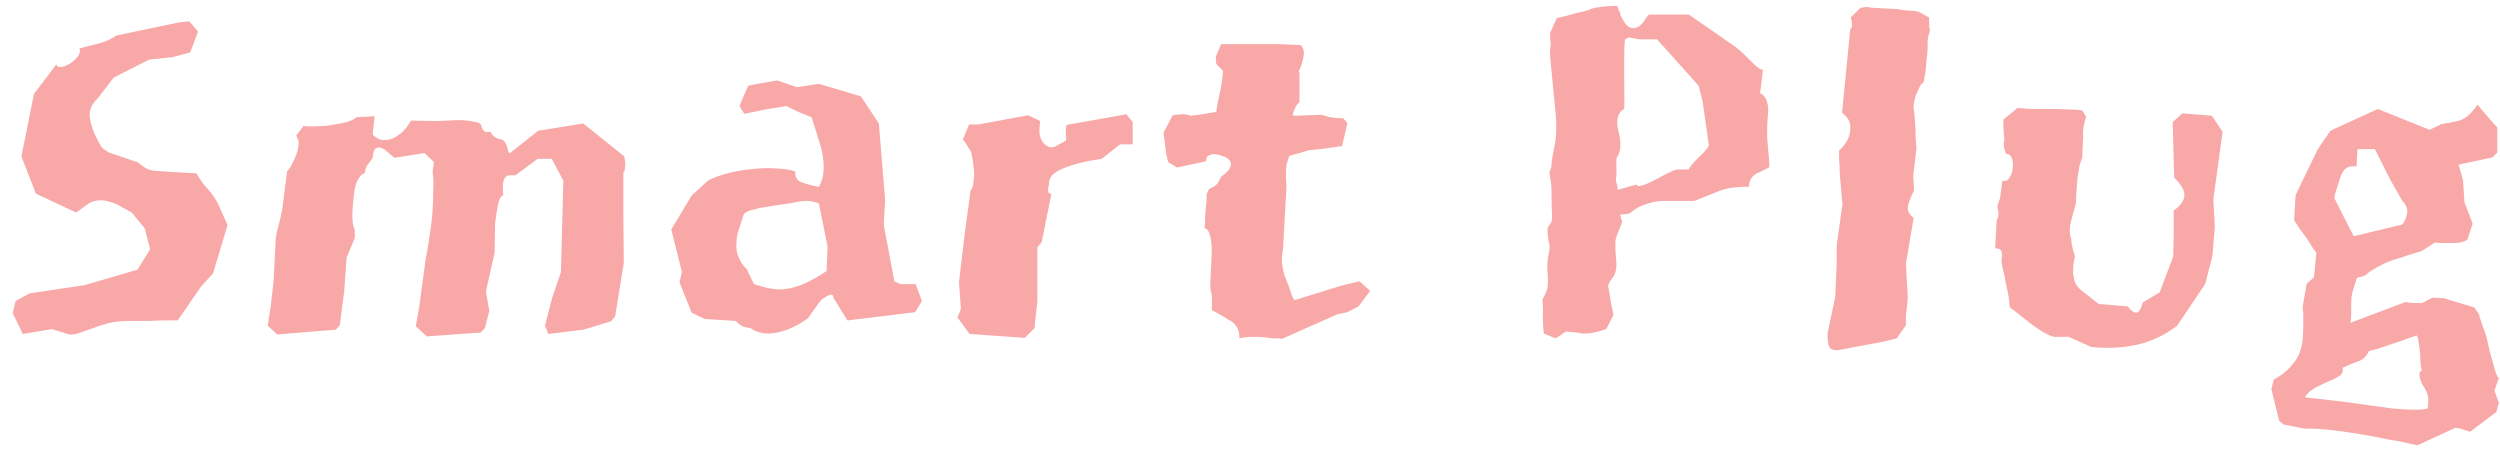 <svg
    width="186"
    height="34"
    viewBox="0 0 186 34"
    fill="none"
    xmlns="http://www.w3.org/2000/svg"
  >
    <path
      d="M2.204 21.824L6.308 21.212L10.232 20.06L11.168 18.548L10.772 17L9.836 15.848C9.572 15.68 9.296 15.524 9.008 15.38C8.744 15.212 8.468 15.092 8.18 15.02C7.916 14.924 7.64 14.888 7.352 14.912C7.088 14.912 6.824 14.996 6.56 15.164L5.66 15.812L2.672 14.408L1.592 11.636L2.528 6.992L4.184 4.796C4.256 4.964 4.4 5.024 4.616 4.976C4.832 4.928 5.048 4.832 5.264 4.688C5.48 4.544 5.66 4.376 5.804 4.184C5.948 3.968 5.984 3.776 5.912 3.608C6.32 3.488 6.788 3.368 7.316 3.248C7.844 3.104 8.3 2.9 8.684 2.636L13.328 1.664L14.084 1.592L14.732 2.348L14.156 3.896L12.824 4.256L11.096 4.436L8.468 5.768L7.244 7.352C6.86 7.712 6.668 8.108 6.668 8.54C6.692 8.948 6.8 9.392 6.992 9.872C7.256 10.424 7.448 10.784 7.568 10.952C7.712 11.096 7.892 11.228 8.108 11.348L10.232 12.068C10.472 12.26 10.688 12.416 10.88 12.536C11.096 12.632 11.336 12.692 11.6 12.716C11.864 12.74 12.236 12.764 12.716 12.788C13.22 12.812 13.856 12.848 14.624 12.896C14.84 13.304 15.092 13.664 15.38 13.976C15.668 14.264 15.944 14.648 16.208 15.128L16.928 16.748L15.848 20.348L14.984 21.284L13.22 23.84H12.32C12.008 23.84 11.624 23.852 11.168 23.876C10.736 23.876 10.22 23.876 9.62 23.876C9.02 23.876 8.492 23.936 8.036 24.056C7.58 24.176 7.172 24.308 6.812 24.452C6.452 24.572 6.14 24.68 5.876 24.776C5.612 24.872 5.372 24.908 5.156 24.884L3.86 24.488L1.7 24.848L0.944 23.3L1.16 22.4L2.204 21.824ZM45.44 23.912L43.424 24.524L40.796 24.848L40.544 24.236L41.084 22.148L41.732 20.24L41.912 13.436L41.048 11.816H40.004L38.348 13.04H37.952C37.688 13.04 37.52 13.196 37.448 13.508C37.4 13.796 37.4 14.132 37.448 14.516C37.232 14.588 37.076 14.948 36.98 15.596L36.836 16.604L36.8 18.8L36.152 21.68L36.404 23.12L36.08 24.416L35.756 24.74L31.76 25.028L30.932 24.272L31.184 22.868L31.688 19.16C31.784 18.728 31.868 18.236 31.94 17.684C32.036 17.132 32.108 16.58 32.156 16.028C32.204 15.452 32.228 14.912 32.228 14.408C32.252 13.88 32.252 13.448 32.228 13.112C32.18 12.848 32.18 12.632 32.228 12.464C32.276 12.272 32.288 12.128 32.264 12.032L31.58 11.384L29.348 11.744L28.628 11.132C28.052 10.796 27.752 11 27.728 11.744C27.584 11.96 27.452 12.14 27.332 12.284C27.236 12.404 27.176 12.596 27.152 12.86C27.032 12.908 26.936 12.968 26.864 13.04C26.768 13.136 26.672 13.28 26.576 13.472C26.48 13.664 26.408 13.94 26.36 14.3C26.264 14.996 26.216 15.584 26.216 16.064C26.216 16.544 26.276 16.88 26.396 17.072V17.72L25.784 19.16L25.604 21.716L25.28 24.2L24.992 24.524L20.636 24.884L19.916 24.236L20.132 22.868L20.348 20.996L20.492 18.26C20.492 17.804 20.552 17.372 20.672 16.964C20.792 16.556 20.9 16.1 20.996 15.596L21.356 12.752C21.524 12.584 21.704 12.284 21.896 11.852C22.112 11.42 22.22 11 22.22 10.592C22.22 10.472 22.196 10.388 22.148 10.34C22.124 10.268 22.088 10.184 22.04 10.088L22.58 9.368C22.628 9.368 22.736 9.38 22.904 9.404C23.072 9.404 23.264 9.404 23.48 9.404C23.72 9.38 23.96 9.368 24.2 9.368C24.44 9.344 24.668 9.308 24.884 9.26C25.748 9.14 26.288 8.96 26.504 8.72L27.872 8.648L27.728 10.016C27.944 10.232 28.172 10.364 28.412 10.412C28.676 10.436 28.94 10.4 29.204 10.304C29.468 10.184 29.72 10.016 29.96 9.8C30.2 9.56 30.404 9.284 30.572 8.972L32.624 9.008C32.888 8.984 33.14 8.972 33.38 8.972C33.644 8.948 33.896 8.936 34.136 8.936C34.52 8.936 34.88 8.972 35.216 9.044C35.552 9.092 35.744 9.176 35.792 9.296C35.888 9.728 36.092 9.896 36.404 9.8C36.452 9.776 36.536 9.86 36.656 10.052C36.8 10.22 37.016 10.328 37.304 10.376C37.448 10.424 37.544 10.508 37.592 10.628C37.664 10.724 37.712 10.832 37.736 10.952C37.76 11.072 37.784 11.18 37.808 11.276C37.832 11.348 37.88 11.384 37.952 11.384L40.04 9.728L43.388 9.188L46.448 11.636L46.52 12.14C46.52 12.284 46.508 12.428 46.484 12.572C46.484 12.692 46.448 12.788 46.376 12.86V16.1L46.412 19.556L45.764 23.552L45.44 23.912ZM68.087 23.228L63.047 23.84L62.003 22.148C62.003 21.836 61.763 21.848 61.283 22.184C61.163 22.256 61.043 22.376 60.923 22.544C60.803 22.712 60.683 22.88 60.563 23.048C60.491 23.144 60.419 23.24 60.347 23.336C60.275 23.432 60.203 23.54 60.131 23.66C59.387 24.212 58.619 24.572 57.827 24.74C57.059 24.908 56.399 24.8 55.847 24.416C55.439 24.368 55.163 24.272 55.019 24.128C54.947 24.08 54.851 23.996 54.731 23.876L52.427 23.732L51.455 23.264L50.555 20.996L50.735 20.24L49.943 17.072L51.455 14.552L52.679 13.436C53.135 13.196 53.663 13.004 54.263 12.86C54.863 12.716 55.463 12.62 56.063 12.572C56.663 12.5 57.239 12.488 57.791 12.536C58.343 12.56 58.799 12.632 59.159 12.752C59.159 13.136 59.279 13.388 59.519 13.508C59.759 13.628 60.227 13.76 60.923 13.904C61.163 13.496 61.283 13.004 61.283 12.428C61.283 11.828 61.175 11.204 60.959 10.556L60.383 8.72C60.191 8.648 59.891 8.528 59.483 8.36C59.099 8.168 58.775 8.012 58.511 7.892L56.963 8.144L55.379 8.468L55.019 7.892L55.415 6.956L55.667 6.38L56.171 6.272L57.827 5.984L59.303 6.488L60.923 6.236L64.055 7.172L65.387 9.188L65.855 14.912L65.747 16.712L66.539 20.924L67.007 21.14H68.123L68.591 22.4L68.087 23.228ZM54.875 17.36C54.755 17.984 54.755 18.512 54.875 18.944C55.019 19.376 55.247 19.736 55.559 20.024L56.099 21.14C56.531 21.284 56.939 21.392 57.323 21.464C57.707 21.536 58.103 21.548 58.511 21.5C58.943 21.428 59.387 21.296 59.843 21.104C60.323 20.888 60.875 20.576 61.499 20.168L61.571 18.332L60.923 15.128C60.587 15.008 60.287 14.948 60.023 14.948C59.783 14.948 59.543 14.972 59.303 15.02C59.015 15.092 58.679 15.152 58.295 15.2C57.911 15.248 57.515 15.308 57.107 15.38C56.723 15.428 56.363 15.5 56.027 15.596C55.715 15.668 55.487 15.776 55.343 15.92L54.875 17.36ZM84.272 9.08V10.736H83.336L81.968 11.816C80.792 11.984 79.832 12.224 79.088 12.536C78.344 12.824 77.996 13.232 78.044 13.76C77.996 13.88 77.972 14.024 77.972 14.192C77.972 14.336 78.056 14.408 78.224 14.408L77.504 18.008L77.18 18.404V22.4L76.964 24.416L76.244 25.136L72.14 24.848L71.24 23.624L71.492 22.976L71.348 20.996L71.78 17.36L72.14 14.696C72.14 14.624 72.152 14.564 72.176 14.516C72.176 14.468 72.176 14.408 72.176 14.336C72.2 14.264 72.212 14.204 72.212 14.156C72.332 14.06 72.404 13.844 72.428 13.508C72.476 13.172 72.488 12.956 72.464 12.86C72.464 12.692 72.452 12.536 72.428 12.392C72.428 12.248 72.38 11.936 72.284 11.456C72.26 11.312 72.176 11.144 72.032 10.952C71.912 10.736 71.78 10.544 71.636 10.376L72.104 9.26H72.788L76.496 8.576L77.396 9.008C77.324 9.416 77.312 9.764 77.36 10.052C77.432 10.316 77.528 10.52 77.648 10.664C77.792 10.808 77.948 10.904 78.116 10.952C78.284 10.976 78.428 10.952 78.548 10.88L79.196 10.52C79.316 10.472 79.352 10.34 79.304 10.124C79.28 9.908 79.292 9.632 79.34 9.296L83.804 8.504L84.272 9.08ZM86.926 12.068C86.83 11.804 86.758 11.456 86.71 11.024C86.662 10.568 86.614 10.184 86.566 9.872L87.25 8.576C87.682 8.504 87.982 8.48 88.15 8.504C88.342 8.528 88.486 8.564 88.582 8.612C88.726 8.588 88.93 8.564 89.194 8.54C89.482 8.492 89.914 8.42 90.49 8.324C90.538 7.916 90.622 7.46 90.742 6.956C90.862 6.452 90.946 5.888 90.994 5.264L90.49 4.76L90.454 4.22L90.85 3.284H95.17L96.79 3.356C96.958 3.548 97.03 3.776 97.006 4.04C96.982 4.28 96.934 4.508 96.862 4.724C96.79 4.94 96.718 5.12 96.646 5.264C96.598 5.384 96.61 5.42 96.682 5.372V7.604C96.538 7.724 96.43 7.868 96.358 8.036C96.286 8.18 96.226 8.348 96.178 8.54L96.25 8.612L98.338 8.54C98.41 8.564 98.482 8.588 98.554 8.612C98.626 8.636 98.71 8.66 98.806 8.684C99.094 8.756 99.466 8.792 99.922 8.792L100.246 9.152L99.85 10.88C99.706 10.88 99.514 10.904 99.274 10.952C99.034 10.976 98.782 11.012 98.518 11.06C98.278 11.084 98.05 11.108 97.834 11.132C97.642 11.156 97.51 11.168 97.438 11.168L95.926 11.6C95.83 11.864 95.758 12.092 95.71 12.284C95.686 12.452 95.674 12.62 95.674 12.788C95.674 12.932 95.674 13.1 95.674 13.292C95.698 13.46 95.71 13.676 95.71 13.94L95.458 18.512C95.386 18.92 95.362 19.292 95.386 19.628C95.434 19.964 95.494 20.252 95.566 20.492C95.614 20.612 95.662 20.732 95.71 20.852C95.758 20.972 95.806 21.092 95.854 21.212L96.178 22.148L96.322 22.328L99.814 21.248L101.146 20.924L101.938 21.644L101.074 22.796L100.246 23.228L99.526 23.372L95.386 25.208C95.266 25.208 95.17 25.196 95.098 25.172C94.978 25.172 94.834 25.172 94.666 25.172C94.522 25.148 94.354 25.124 94.162 25.1C93.298 25.028 92.65 25.052 92.218 25.172C92.218 24.5 91.954 24.044 91.426 23.804C91.162 23.636 90.922 23.492 90.706 23.372C90.514 23.252 90.334 23.156 90.166 23.084C90.166 22.676 90.166 22.4 90.166 22.256C90.19 22.112 90.166 21.92 90.094 21.68C90.046 21.56 90.034 21.296 90.058 20.888C90.082 20.456 90.106 19.916 90.13 19.268C90.178 18.596 90.154 18.056 90.058 17.648C89.962 17.216 89.818 17 89.626 17C89.65 16.688 89.662 16.376 89.662 16.064C89.686 15.752 89.71 15.476 89.734 15.236C89.758 15.116 89.77 14.984 89.77 14.84C89.77 14.696 89.77 14.564 89.77 14.444C89.818 14.348 89.854 14.276 89.878 14.228C89.902 14.156 89.926 14.108 89.95 14.084C89.974 14.036 90.082 13.976 90.274 13.904C90.49 13.808 90.682 13.556 90.85 13.148C91.402 12.764 91.642 12.416 91.57 12.104C91.498 11.792 91.078 11.576 90.31 11.456C90.142 11.48 89.998 11.528 89.878 11.6C89.782 11.648 89.734 11.78 89.734 11.996L87.574 12.464L86.926 12.068ZM115.831 1.34C116.023 1.292 116.239 1.244 116.479 1.196C116.719 1.124 116.971 1.052 117.235 0.98C117.715 0.884 118.051 0.8 118.243 0.728C118.435 0.632 118.651 0.572 118.891 0.548C119.155 0.5 119.371 0.476 119.539 0.476C119.731 0.452 119.995 0.44 120.331 0.44C120.355 0.536 120.391 0.644 120.439 0.764C120.511 0.86 120.547 0.968 120.547 1.088C120.811 1.664 121.063 1.988 121.303 2.06C121.543 2.132 121.759 2.096 121.951 1.952C122.143 1.808 122.299 1.628 122.419 1.412C122.563 1.196 122.659 1.088 122.707 1.088H125.659L128.827 3.284C129.019 3.404 129.223 3.56 129.439 3.752C129.655 3.944 129.895 4.172 130.159 4.436C130.663 4.964 130.999 5.216 131.167 5.192L130.951 6.92C130.951 6.944 130.987 6.968 131.059 6.992C131.131 7.016 131.203 7.088 131.275 7.208C131.371 7.304 131.443 7.46 131.491 7.676C131.563 7.892 131.575 8.204 131.527 8.612C131.455 9.452 131.455 10.196 131.527 10.844C131.599 11.492 131.635 12.02 131.635 12.428C131.635 12.452 131.383 12.584 130.879 12.824C130.375 13.016 130.123 13.376 130.123 13.904C130.003 13.88 129.679 13.892 129.151 13.94C128.647 13.964 128.131 14.096 127.603 14.336L126.055 14.948H123.859C123.403 14.948 123.007 15.008 122.671 15.128C122.335 15.224 122.059 15.332 121.843 15.452C121.627 15.572 121.459 15.692 121.339 15.812C121.219 15.908 120.955 15.956 120.547 15.956C120.595 16.22 120.643 16.4 120.691 16.496C120.619 16.712 120.511 16.988 120.367 17.324C120.247 17.636 120.187 17.852 120.187 17.972C120.187 18.116 120.187 18.32 120.187 18.584C120.211 18.848 120.235 19.184 120.259 19.592C120.283 20.024 120.187 20.384 119.971 20.672C119.755 20.936 119.647 21.152 119.647 21.32C119.719 21.632 119.779 21.98 119.827 22.364C119.899 22.724 119.971 23.084 120.043 23.444L119.503 24.488C119.455 24.512 119.407 24.524 119.359 24.524C119.335 24.524 119.299 24.536 119.251 24.56C118.723 24.728 118.315 24.812 118.027 24.812C117.979 24.812 117.883 24.812 117.739 24.812C117.619 24.788 117.475 24.764 117.307 24.74C117.139 24.716 116.983 24.704 116.839 24.704C116.695 24.68 116.599 24.668 116.551 24.668C116.503 24.668 116.395 24.728 116.227 24.848C116.083 24.968 115.915 25.076 115.723 25.172L114.859 24.812C114.811 24.428 114.787 23.996 114.787 23.516C114.811 23.036 114.799 22.628 114.751 22.292C114.823 22.196 114.919 22.004 115.039 21.716C115.159 21.404 115.195 20.984 115.147 20.456C115.099 19.904 115.111 19.46 115.183 19.124C115.255 18.788 115.291 18.524 115.291 18.332C115.291 18.26 115.255 18.068 115.183 17.756C115.135 17.42 115.123 17.156 115.147 16.964C115.171 16.892 115.231 16.796 115.327 16.676C115.423 16.556 115.471 16.4 115.471 16.208C115.447 15.44 115.435 14.828 115.435 14.372C115.435 13.916 115.387 13.448 115.291 12.968C115.267 12.872 115.279 12.776 115.327 12.68C115.399 12.56 115.435 12.404 115.435 12.212C115.435 12.02 115.507 11.576 115.651 10.88C115.819 10.16 115.831 9.164 115.687 7.892C115.567 6.644 115.471 5.672 115.399 4.976C115.327 4.28 115.303 3.86 115.327 3.716C115.375 3.452 115.387 3.248 115.363 3.104C115.339 2.96 115.327 2.744 115.327 2.456L115.831 1.34ZM125.659 12.608C125.659 12.488 125.899 12.188 126.379 11.708C126.883 11.252 127.135 10.94 127.135 10.772L126.667 7.496L126.379 6.38L123.283 2.924H121.915L121.195 2.78L120.907 2.924C120.859 3.068 120.835 3.896 120.835 5.408C120.859 6.992 120.859 7.892 120.835 8.108C120.355 8.372 120.211 8.912 120.403 9.728C120.619 10.52 120.607 11.144 120.367 11.6C120.295 11.672 120.259 11.78 120.259 11.924C120.259 12.26 120.259 12.512 120.259 12.68C120.283 12.824 120.271 13.052 120.223 13.364C120.223 13.388 120.235 13.46 120.259 13.58C120.307 13.7 120.343 13.88 120.367 14.12L121.771 13.724C121.771 13.964 122.239 13.844 123.175 13.364C123.655 13.1 124.027 12.908 124.291 12.788C124.555 12.668 124.711 12.608 124.759 12.608H125.659ZM141.799 19.628L141.943 22.184L141.799 23.516V24.2L141.115 25.172L139.927 25.46L136.831 26.036C136.567 26.084 136.351 26.048 136.183 25.928C136.039 25.784 135.967 25.436 135.967 24.884V24.812L136.543 22.076L136.651 19.628V18.26L137.083 15.164C137.059 15.044 137.035 14.816 137.011 14.48C136.987 14.144 136.951 13.724 136.903 13.22C136.879 12.956 136.867 12.716 136.867 12.5C136.867 12.284 136.855 12.092 136.831 11.924V11.168C136.831 11.192 136.915 11.12 137.083 10.952C137.251 10.76 137.395 10.532 137.515 10.268C137.635 9.98 137.683 9.668 137.659 9.332C137.635 8.996 137.431 8.684 137.047 8.396L137.659 2.168C137.827 2.072 137.839 1.784 137.695 1.304L138.415 0.584L138.883 0.512C138.979 0.536 139.135 0.56 139.351 0.584C139.567 0.584 139.795 0.596 140.035 0.62C140.275 0.62 140.503 0.632 140.719 0.656C140.959 0.656 141.139 0.668 141.259 0.692C141.475 0.74 141.751 0.776 142.087 0.8C142.423 0.8 142.663 0.836 142.807 0.908L143.527 1.304V1.988C143.599 2.132 143.587 2.336 143.491 2.6C143.419 2.84 143.395 3.128 143.419 3.464C143.419 3.632 143.407 3.824 143.383 4.04C143.359 4.256 143.335 4.46 143.311 4.652C143.311 4.844 143.299 5.012 143.275 5.156C143.251 5.3 143.239 5.384 143.239 5.408C143.239 5.456 143.227 5.516 143.203 5.588L143.167 5.876C143.167 5.972 143.143 6.056 143.095 6.128C143.071 6.2 143.047 6.224 143.023 6.2C142.999 6.2 142.939 6.272 142.843 6.416C142.771 6.56 142.687 6.74 142.591 6.956C142.519 7.148 142.459 7.352 142.411 7.568C142.363 7.784 142.351 7.952 142.375 8.072C142.399 8.192 142.423 8.384 142.447 8.648C142.471 8.888 142.495 9.224 142.519 9.656C142.519 9.872 142.519 10.064 142.519 10.232C142.543 10.4 142.555 10.544 142.555 10.664C142.555 10.808 142.567 10.916 142.591 10.988L142.339 13.112L142.411 14.156C142.075 14.828 141.919 15.296 141.943 15.56C141.991 15.824 142.135 16.04 142.375 16.208L141.799 19.628ZM165.358 9.8L164.674 14.84L164.782 16.892L164.602 19.052L164.062 21.14L161.974 24.236C161.062 24.932 160.078 25.4 159.022 25.64C157.966 25.88 156.826 25.94 155.602 25.82L153.91 25.064H152.938C152.554 25.064 151.882 24.692 150.922 23.948C150.514 23.636 150.166 23.36 149.878 23.12C149.806 23.072 149.734 23.024 149.662 22.976C149.614 22.928 149.566 22.88 149.518 22.832C149.518 22.64 149.494 22.4 149.446 22.112C149.398 21.824 149.326 21.464 149.23 21.032C149.158 20.6 149.086 20.264 149.014 20.024C148.966 19.76 148.93 19.568 148.906 19.448C148.906 19.376 148.918 19.292 148.942 19.196C148.966 19.076 148.966 18.968 148.942 18.872C148.942 18.752 148.906 18.656 148.834 18.584C148.762 18.512 148.63 18.476 148.438 18.476L148.546 16.46C148.642 16.196 148.69 16.016 148.69 15.92C148.69 15.824 148.678 15.74 148.654 15.668C148.63 15.596 148.618 15.5 148.618 15.38C148.618 15.26 148.678 15.056 148.798 14.768L148.978 13.436C149.194 13.508 149.362 13.448 149.482 13.256C149.626 13.064 149.71 12.836 149.734 12.572C149.782 12.284 149.77 12.032 149.698 11.816C149.626 11.576 149.482 11.456 149.266 11.456C149.17 11.264 149.11 11.06 149.086 10.844C149.062 10.604 149.074 10.484 149.122 10.484C149.122 10.34 149.11 10.172 149.086 9.98C149.062 9.788 149.05 9.428 149.05 8.9L150.094 8.036C150.382 8.06 150.742 8.084 151.174 8.108C151.606 8.108 152.05 8.108 152.506 8.108C152.986 8.108 153.442 8.12 153.874 8.144C154.306 8.144 154.654 8.168 154.918 8.216L155.206 8.684C155.062 9.164 154.99 9.512 154.99 9.728C154.966 9.872 154.966 9.992 154.99 10.088L154.918 11.744C154.846 11.888 154.774 12.104 154.702 12.392C154.654 12.656 154.606 12.956 154.558 13.292C154.534 13.604 154.51 13.928 154.486 14.264C154.462 14.6 154.45 14.888 154.45 15.128C154.33 15.536 154.21 15.968 154.09 16.424C153.97 16.856 153.958 17.264 154.054 17.648C154.102 17.768 154.126 17.924 154.126 18.116C154.15 18.284 154.234 18.608 154.378 19.088C154.33 19.232 154.294 19.412 154.27 19.628C154.246 19.844 154.234 20.072 154.234 20.312C154.258 20.528 154.306 20.756 154.378 20.996C154.474 21.212 154.606 21.392 154.774 21.536L156.142 22.616L158.302 22.796C158.542 23.108 158.758 23.264 158.95 23.264C159.142 23.24 159.298 22.988 159.418 22.508L160.678 21.752L161.686 19.088L161.722 17.432V15.668C162.202 15.332 162.466 14.972 162.514 14.588C162.562 14.204 162.31 13.748 161.758 13.22L161.65 9.08L162.37 8.432L164.566 8.612L165.358 9.8ZM183.571 17.828C183.331 17.996 182.995 18.08 182.563 18.08C182.227 18.08 181.939 18.08 181.699 18.08C181.483 18.08 181.303 18.068 181.159 18.044L180.151 18.692C180.079 18.716 179.947 18.752 179.755 18.8C179.635 18.848 179.479 18.896 179.287 18.944C179.119 18.992 178.915 19.064 178.675 19.16C178.195 19.28 177.751 19.436 177.343 19.628C176.959 19.82 176.599 20.024 176.263 20.24C176.095 20.432 175.891 20.552 175.651 20.6C175.411 20.624 175.303 20.684 175.327 20.78C175.207 21.116 175.111 21.416 175.039 21.68C174.967 21.944 174.931 22.22 174.931 22.508C174.931 22.844 174.931 23.144 174.931 23.408C174.931 23.672 174.907 23.876 174.859 24.02L178.963 22.472C179.227 22.52 179.431 22.544 179.575 22.544C179.719 22.544 179.851 22.544 179.971 22.544C180.091 22.568 180.223 22.544 180.367 22.472C180.511 22.376 180.715 22.268 180.979 22.148L181.807 22.184L184.075 22.868L184.435 23.372C184.483 23.588 184.579 23.9 184.723 24.308C184.891 24.692 185.011 25.076 185.083 25.46C185.131 25.652 185.179 25.868 185.227 26.108C185.299 26.372 185.383 26.672 185.479 27.008C185.647 27.68 185.791 28.052 185.911 28.124L185.587 29.06L185.911 29.96L185.731 30.644L183.787 32.12C183.691 32.096 183.607 32.072 183.535 32.048C183.463 32.024 183.391 32 183.319 31.976C183.199 31.928 183.079 31.892 182.959 31.868C182.839 31.844 182.743 31.832 182.671 31.832L179.863 33.128C179.767 33.104 179.659 33.08 179.539 33.056C179.443 33.056 179.335 33.032 179.215 32.984C178.999 32.936 178.711 32.876 178.351 32.804C178.015 32.756 177.619 32.684 177.163 32.588C176.707 32.492 176.179 32.396 175.579 32.3C175.003 32.204 174.439 32.12 173.887 32.048C173.359 31.976 172.867 31.928 172.411 31.904C171.979 31.88 171.679 31.88 171.511 31.904L169.891 31.58L169.567 31.292L168.991 28.952L169.171 28.232C169.747 27.944 170.239 27.536 170.647 27.008C171.055 26.504 171.283 25.868 171.331 25.1C171.355 24.692 171.367 24.356 171.367 24.092C171.367 23.828 171.367 23.612 171.367 23.444C171.367 23.276 171.355 23.144 171.331 23.048C171.331 22.952 171.331 22.844 171.331 22.724L171.619 21.104L172.159 20.636L172.339 18.8C172.267 18.704 172.159 18.56 172.015 18.368C171.895 18.152 171.751 17.924 171.583 17.684C171.415 17.444 171.247 17.216 171.079 17C170.935 16.76 170.803 16.556 170.683 16.388L170.791 14.516L172.447 11.096L173.383 9.728L176.911 8.108L180.763 9.656L181.663 9.224C181.735 9.224 181.807 9.212 181.879 9.188C181.951 9.164 182.047 9.152 182.167 9.152C182.287 9.128 182.443 9.092 182.635 9.044C182.995 8.996 183.307 8.864 183.571 8.648C183.835 8.432 184.087 8.144 184.327 7.784C184.519 8.024 184.699 8.24 184.867 8.432C185.035 8.624 185.191 8.804 185.335 8.972C185.431 9.068 185.515 9.164 185.587 9.26C185.659 9.332 185.731 9.404 185.803 9.476V11.348L185.443 11.708L182.923 12.248L183.247 13.4L183.355 15.056L183.967 16.64L183.571 17.828ZM175.111 17.576L178.711 16.712C178.879 16.544 178.999 16.292 179.071 15.956C179.167 15.596 179.047 15.248 178.711 14.912L177.775 13.256L176.695 11.096H175.399L175.327 12.392C174.703 12.272 174.295 12.56 174.103 13.256C173.983 13.616 173.887 13.916 173.815 14.156C173.743 14.372 173.695 14.564 173.671 14.732L175.111 17.576ZM174.355 29.888L177.991 30.392C179.335 30.512 180.211 30.512 180.619 30.392C180.643 30.272 180.655 30.14 180.655 29.996C180.679 29.876 180.679 29.756 180.655 29.636C180.655 29.396 180.547 29.108 180.331 28.772C180.115 28.46 180.007 28.148 180.007 27.836C180.007 27.716 180.043 27.644 180.115 27.62C180.187 27.62 180.199 27.56 180.151 27.44C180.127 27.344 180.103 27.176 180.079 26.936C180.079 26.696 180.067 26.444 180.043 26.18C180.019 25.916 179.983 25.664 179.935 25.424C179.911 25.184 179.863 25.028 179.791 24.956C179.647 25.004 179.407 25.088 179.071 25.208C178.759 25.328 178.411 25.448 178.027 25.568C177.667 25.688 177.319 25.808 176.983 25.928C176.647 26.024 176.407 26.084 176.263 26.108C176.047 26.54 175.759 26.804 175.399 26.9C175.063 27.02 174.691 27.176 174.283 27.368C174.355 27.56 174.295 27.752 174.103 27.944C173.935 28.064 173.491 28.28 172.771 28.592C172.027 28.928 171.607 29.252 171.511 29.564L174.355 29.888Z"
      fill="#F9A8A8"
    />
  </svg>